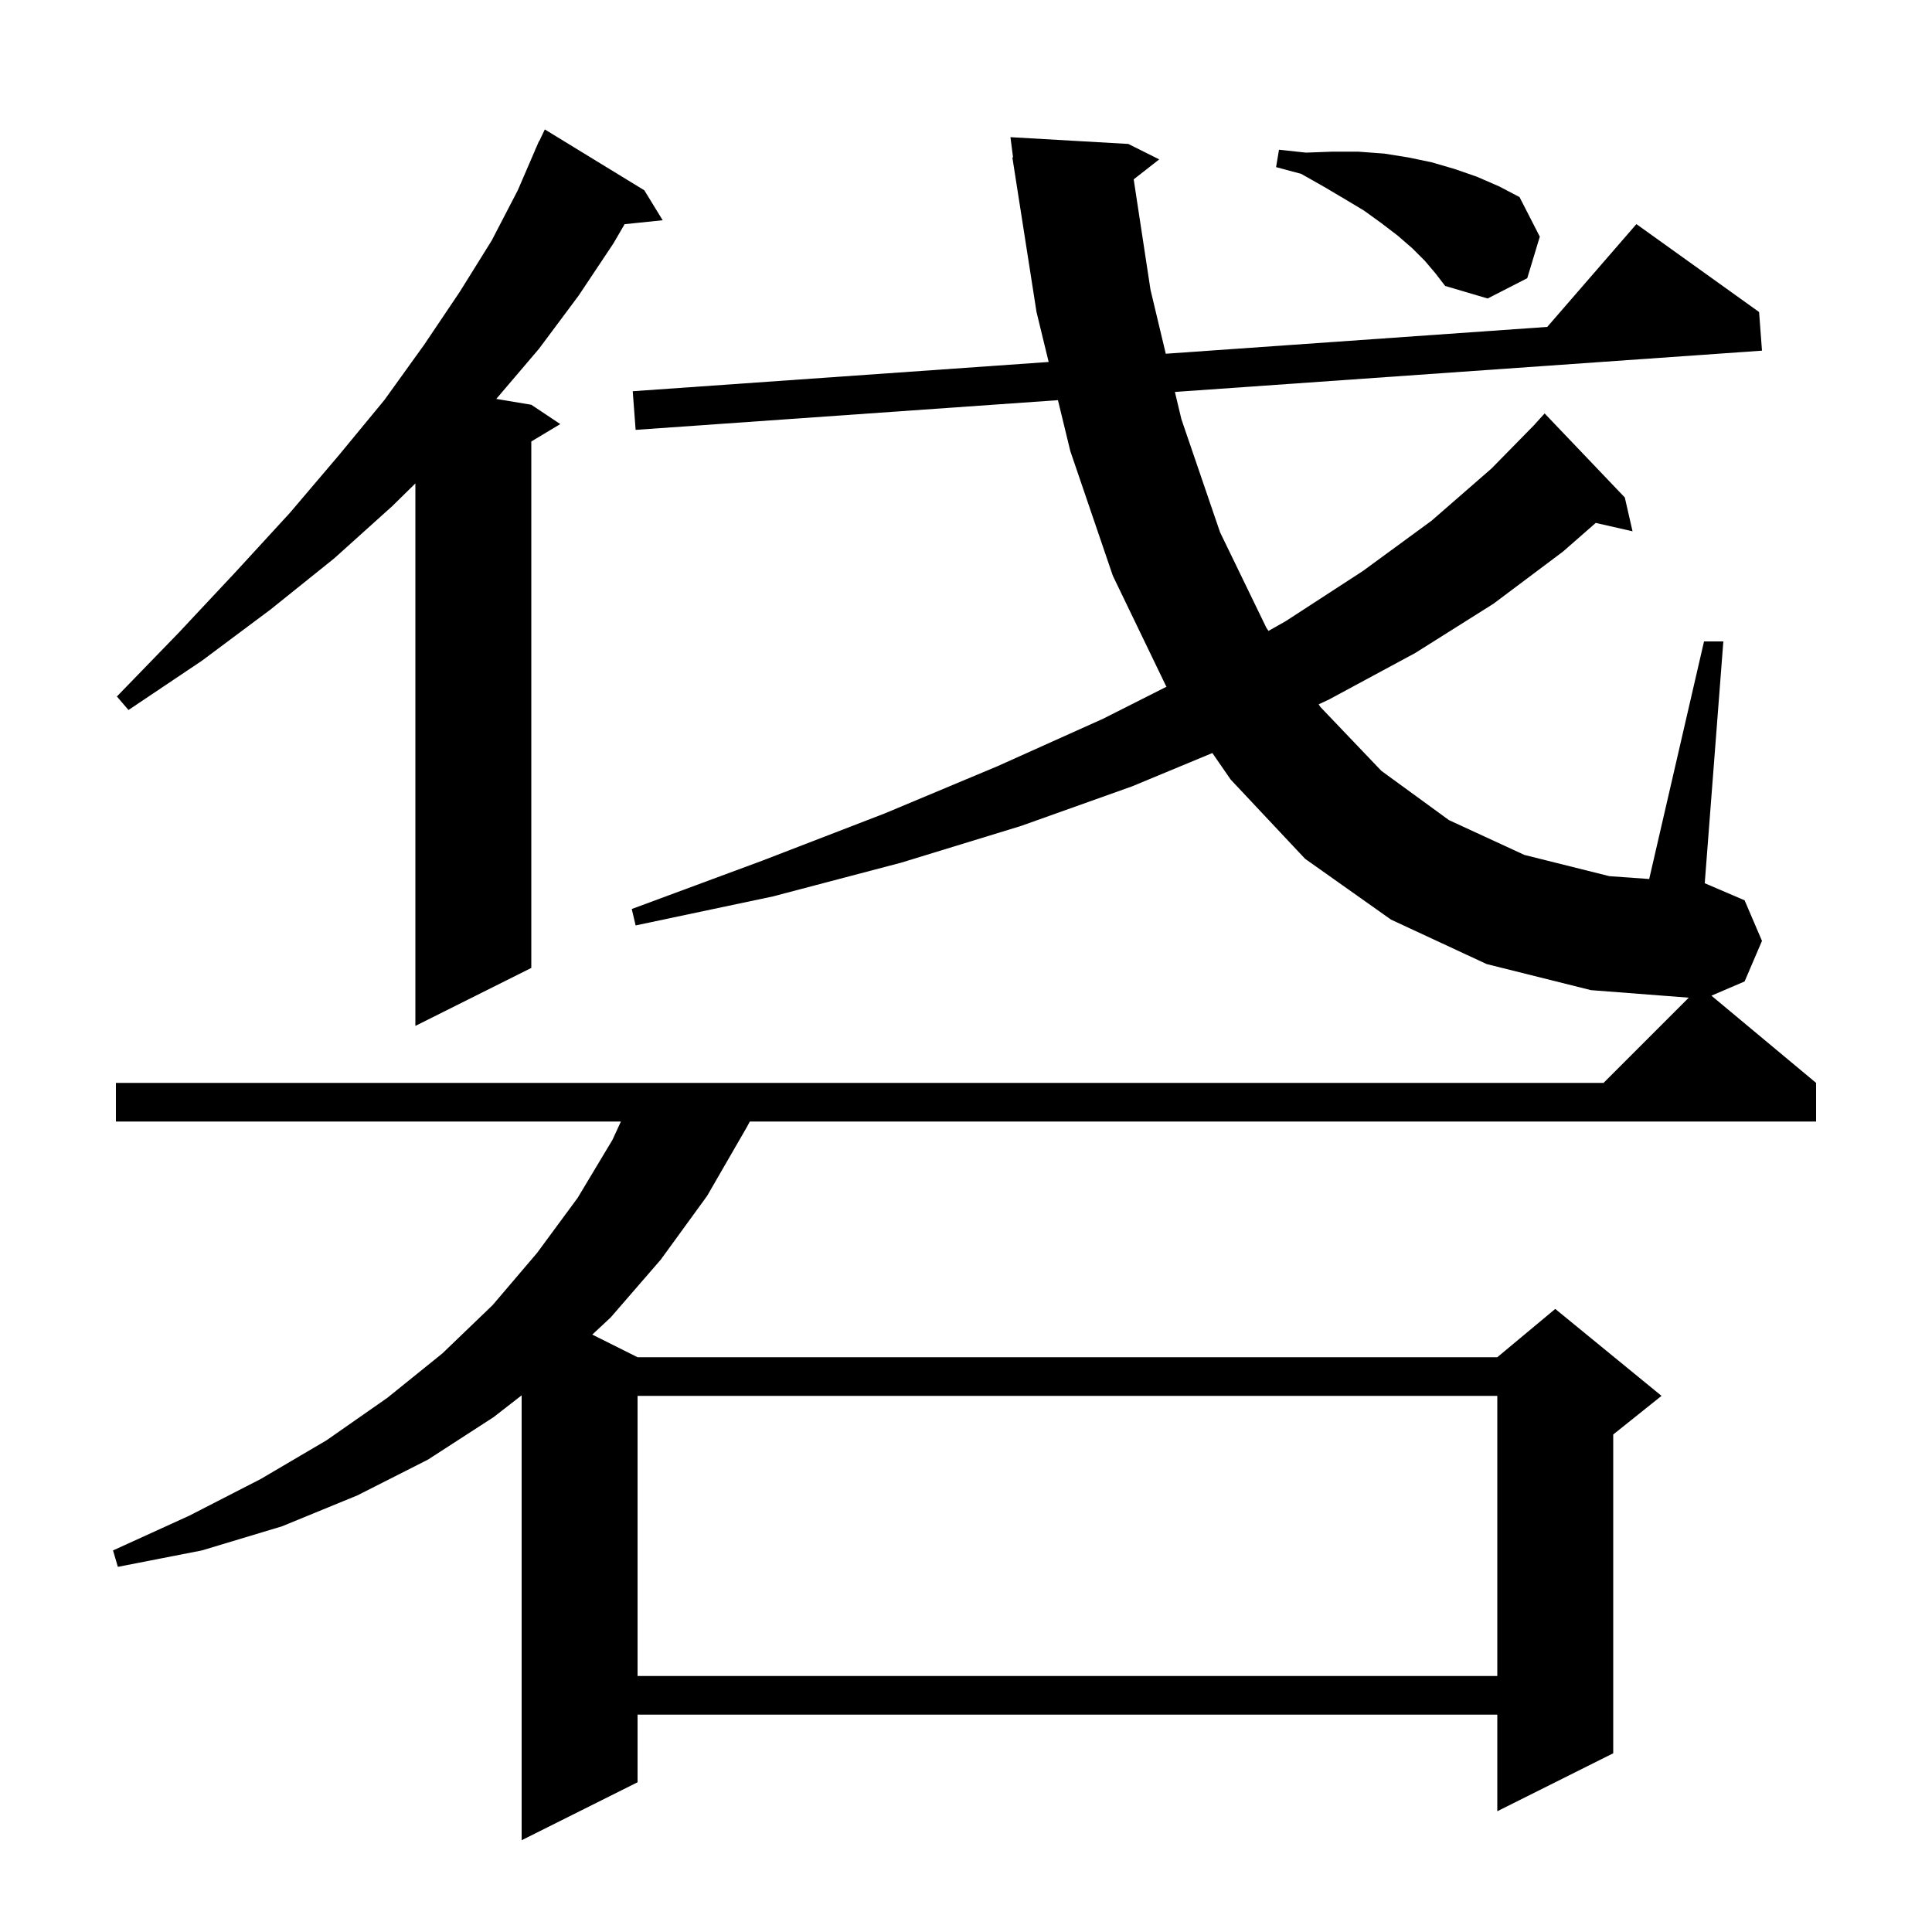 <svg xmlns="http://www.w3.org/2000/svg" xmlns:xlink="http://www.w3.org/1999/xlink" version="1.1" baseProfile="full" viewBox="0 0 200 200" width="200" height="200">
<g fill="black">
<path d="M 116.8 14.9 L 120.0 16.5 L 117.359 18.567 L 119.1 30.0 L 120.681 36.619 L 160.171 33.842 L 169.4 23.2 L 182.1 32.3 L 182.4 36.3 L 121.625 40.574 L 122.3 43.4 L 126.3 55.1 L 131.1 65.0 L 131.313 65.312 L 133.1 64.3 L 141.1 59.1 L 148.2 53.9 L 154.4 48.5 L 158.907 43.906 L 158.9 43.9 L 159.9 42.8 L 168.2 51.5 L 169.0 55.0 L 165.192 54.132 L 161.8 57.1 L 154.6 62.5 L 146.5 67.6 L 137.6 72.4 L 136.505 72.914 L 136.7 73.2 L 143.0 79.8 L 150.0 84.9 L 157.8 88.5 L 166.6 90.7 L 170.724 90.995 L 176.4 66.4 L 178.4 66.4 L 176.474 91.432 L 180.6 93.2 L 182.4 97.4 L 180.6 101.6 L 177.166 103.072 L 188.0 112.1 L 188.0 116.1 L 77.623 116.1 L 77.3 116.7 L 73.2 123.8 L 68.4 130.4 L 63.2 136.4 L 61.313 138.157 L 66.0 140.5 L 155.0 140.5 L 161.0 135.5 L 172.0 144.5 L 167.0 148.5 L 167.0 181.5 L 155.0 187.5 L 155.0 177.5 L 66.0 177.5 L 66.0 184.5 L 54.0 190.5 L 54.0 144.444 L 51.1 146.7 L 44.3 151.1 L 37.0 154.8 L 29.2 158.0 L 20.9 160.5 L 12.2 162.2 L 11.7 160.5 L 19.6 156.9 L 27.0 153.1 L 33.8 149.1 L 40.1 144.7 L 45.8 140.1 L 51.0 135.1 L 55.6 129.7 L 59.8 124.0 L 63.4 118.0 L 64.277 116.1 L 12.0 116.1 L 12.0 112.1 L 166.0 112.1 L 174.821 103.279 L 164.7 102.5 L 153.9 99.8 L 144.0 95.2 L 135.1 88.9 L 127.4 80.7 L 125.503 77.953 L 117.2 81.4 L 105.7 85.5 L 93.3 89.3 L 80.0 92.8 L 65.8 95.8 L 65.4 94.1 L 78.9 89.1 L 91.6 84.2 L 103.3 79.3 L 114.2 74.4 L 120.76 71.087 L 120.7 71.0 L 115.2 59.6 L 110.8 46.7 L 109.518 41.425 L 65.8 44.5 L 65.5 40.5 L 108.557 37.472 L 107.3 32.3 L 104.8 16.3 L 104.87 16.292 L 104.6 14.2 Z M 66.0 144.5 L 66.0 173.5 L 155.0 173.5 L 155.0 144.5 Z M 66.7 19.7 L 68.6 22.8 L 64.659 23.208 L 63.5 25.2 L 59.9 30.6 L 55.8 36.1 L 51.374 41.296 L 55.0 41.9 L 58.0 43.9 L 55.0 45.7 L 55.0 100.2 L 43.0 106.2 L 43.0 50.043 L 40.6 52.4 L 34.6 57.8 L 28.0 63.1 L 20.9 68.4 L 13.3 73.5 L 12.1 72.1 L 18.5 65.5 L 24.4 59.2 L 30.0 53.1 L 35.1 47.1 L 39.8 41.4 L 43.9 35.7 L 47.6 30.2 L 50.9 24.9 L 53.6 19.7 L 55.41 15.504 L 55.4 15.5 L 55.525 15.238 L 55.8 14.6 L 55.823 14.611 L 56.4 13.4 Z M 147.5 27.0 L 146.2 25.7 L 144.7 24.4 L 143.0 23.1 L 141.2 21.8 L 139.2 20.6 L 137.0 19.3 L 134.7 18.0 L 132.1 17.3 L 132.4 15.5 L 135.2 15.8 L 137.9 15.7 L 140.6 15.7 L 143.3 15.9 L 145.8 16.3 L 148.2 16.8 L 150.6 17.5 L 152.9 18.3 L 155.2 19.3 L 157.3 20.4 L 159.4 24.5 L 158.1 28.8 L 154.0 30.9 L 149.6 29.6 L 148.6 28.3 Z " />
</g>
</svg>
